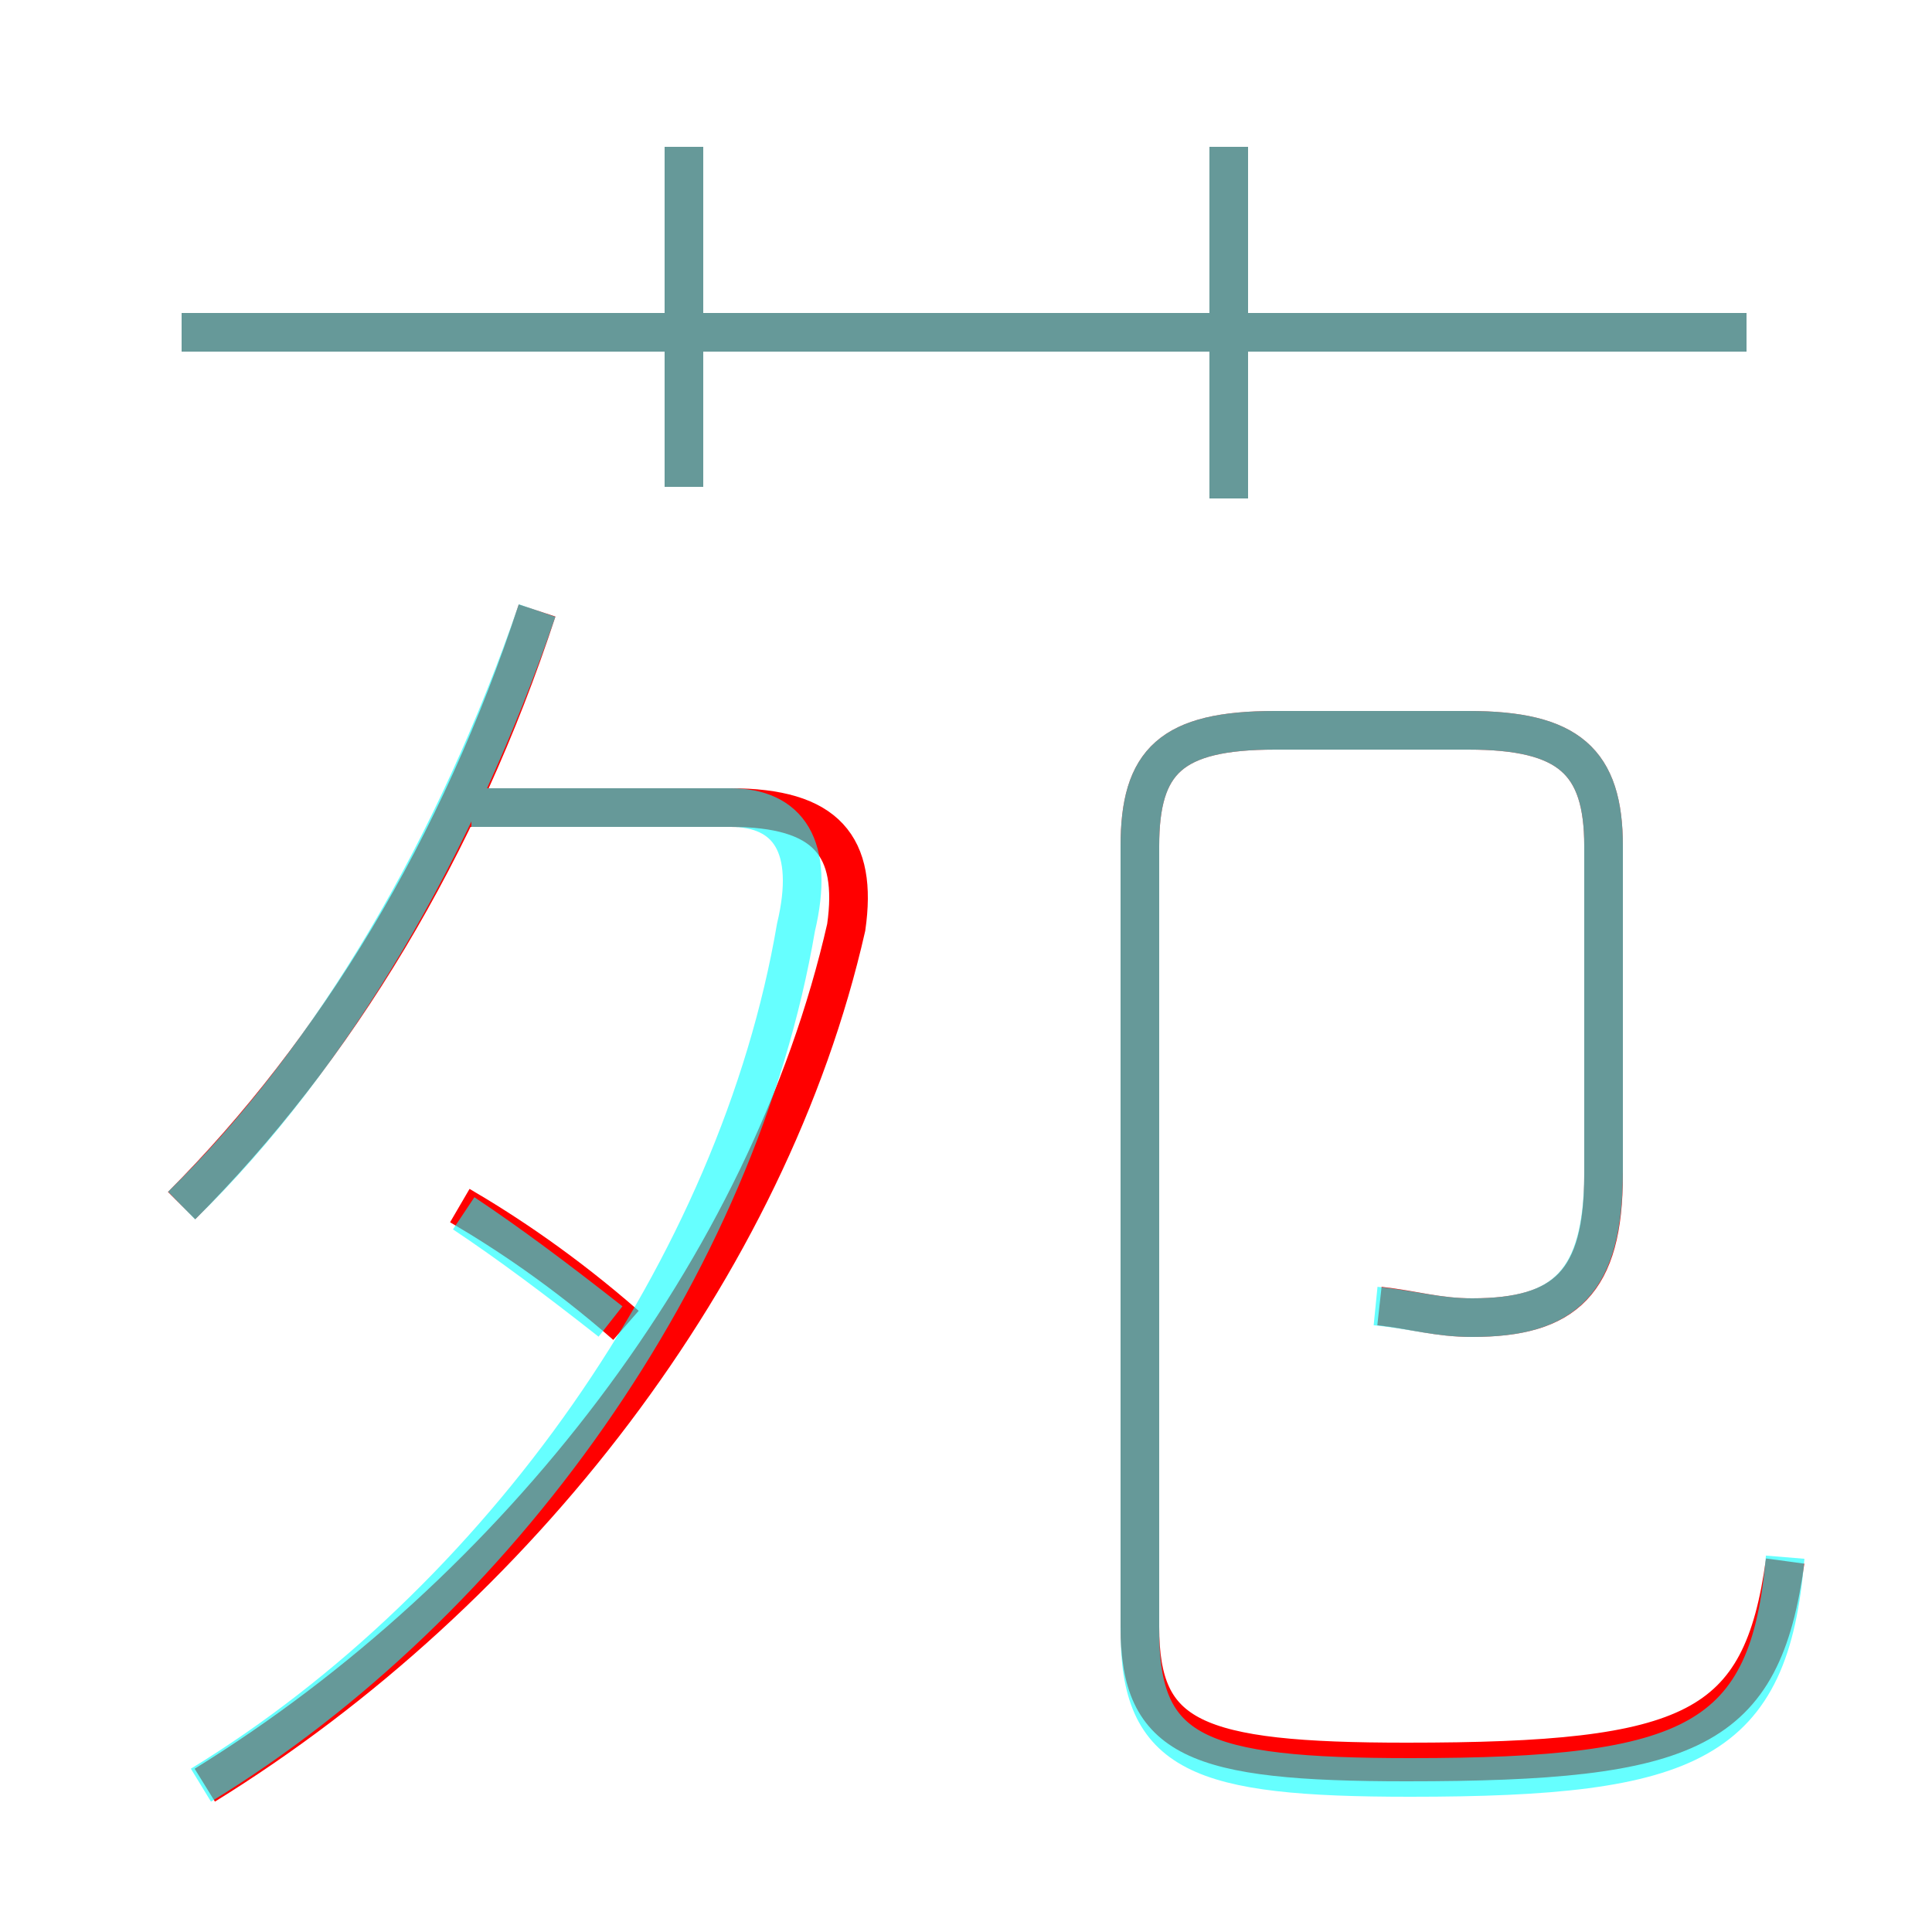 <?xml version='1.0' encoding='utf8'?>
<svg viewBox="0.0 -6.0 50.0 50.0" version="1.1" xmlns="http://www.w3.org/2000/svg">
<rect x="0.0" y="-6.0" width="50.0" height="50.0" fill="#333333" stroke="none"/>
<rect x="-1000" y="-1000" width="2000" height="2000" stroke="white" fill="white"/>
<g style="fill:none;stroke:rgba(255, 0, 0, 1);  stroke-width:1"><path d="M 35.7 -10.2 C 36.6 -10.1 37.2 -9.9 38.1 -9.9 C 40.5 -9.9 41.5 -10.8 41.5 -13.6 L 41.5 -22.1 C 41.5 -24.3 40.6 -25.1 38.0 -25.1 L 33.0 -25.1 C 30.3 -25.1 29.5 -24.3 29.5 -22.1 L 29.5 -1.9 C 29.5 1.0 30.9 1.6 36.4 1.6 C 43.8 1.6 45.6 0.8 46.2 -3.6 M 5.3 2.2 C 13.4 -2.8 19.9 -11.2 21.9 -20.0 C 22.2 -22.1 21.4 -23.1 18.9 -23.1 L 11.8 -23.1 M 16.2 -9.7 C 14.6 -11.1 13.1 -12.1 11.9 -12.8 M 4.7 -12.8 C 8.7 -16.8 11.9 -22.1 13.9 -28.2 M 17.7 -31.4 L 17.7 -40.2 M 45.2 -35.4 L 4.7 -35.4 M 31.8 -31.1 L 31.8 -40.2" transform="translate(0.0 38.0)" />
</g>
<g style="fill:none;stroke:rgba(0, 255, 255, 0.6);  stroke-width:1">
<path d="M 35.6 -10.2 C 36.6 -10.1 37.2 -9.9 38.1 -9.9 C 40.5 -9.9 41.5 -10.8 41.5 -13.7 L 41.5 -22.1 C 41.5 -24.3 40.6 -25.1 38.0 -25.1 L 33.0 -25.1 C 30.3 -25.1 29.5 -24.3 29.5 -22.1 L 29.5 -1.8 C 29.5 1.4 31.0 2.0 36.5 2.0 C 43.8 2.0 45.8 1.1 46.2 -3.7 M 5.2 2.2 C 12.9 -2.5 19.1 -11.2 20.6 -20.0 C 21.1 -22.1 20.4 -23.1 18.9 -23.1 L 12.2 -23.1 M 4.7 -12.8 C 8.6 -16.6 11.8 -22.1 13.9 -28.2 M 12.0 -12.6 C 13.2 -11.8 14.4 -10.9 15.8 -9.8 M 17.7 -31.4 L 17.7 -40.2 M 45.2 -35.4 L 4.7 -35.4 M 31.8 -31.1 L 31.8 -40.2" transform="translate(0.0 38.0)" />
</g>
</svg>